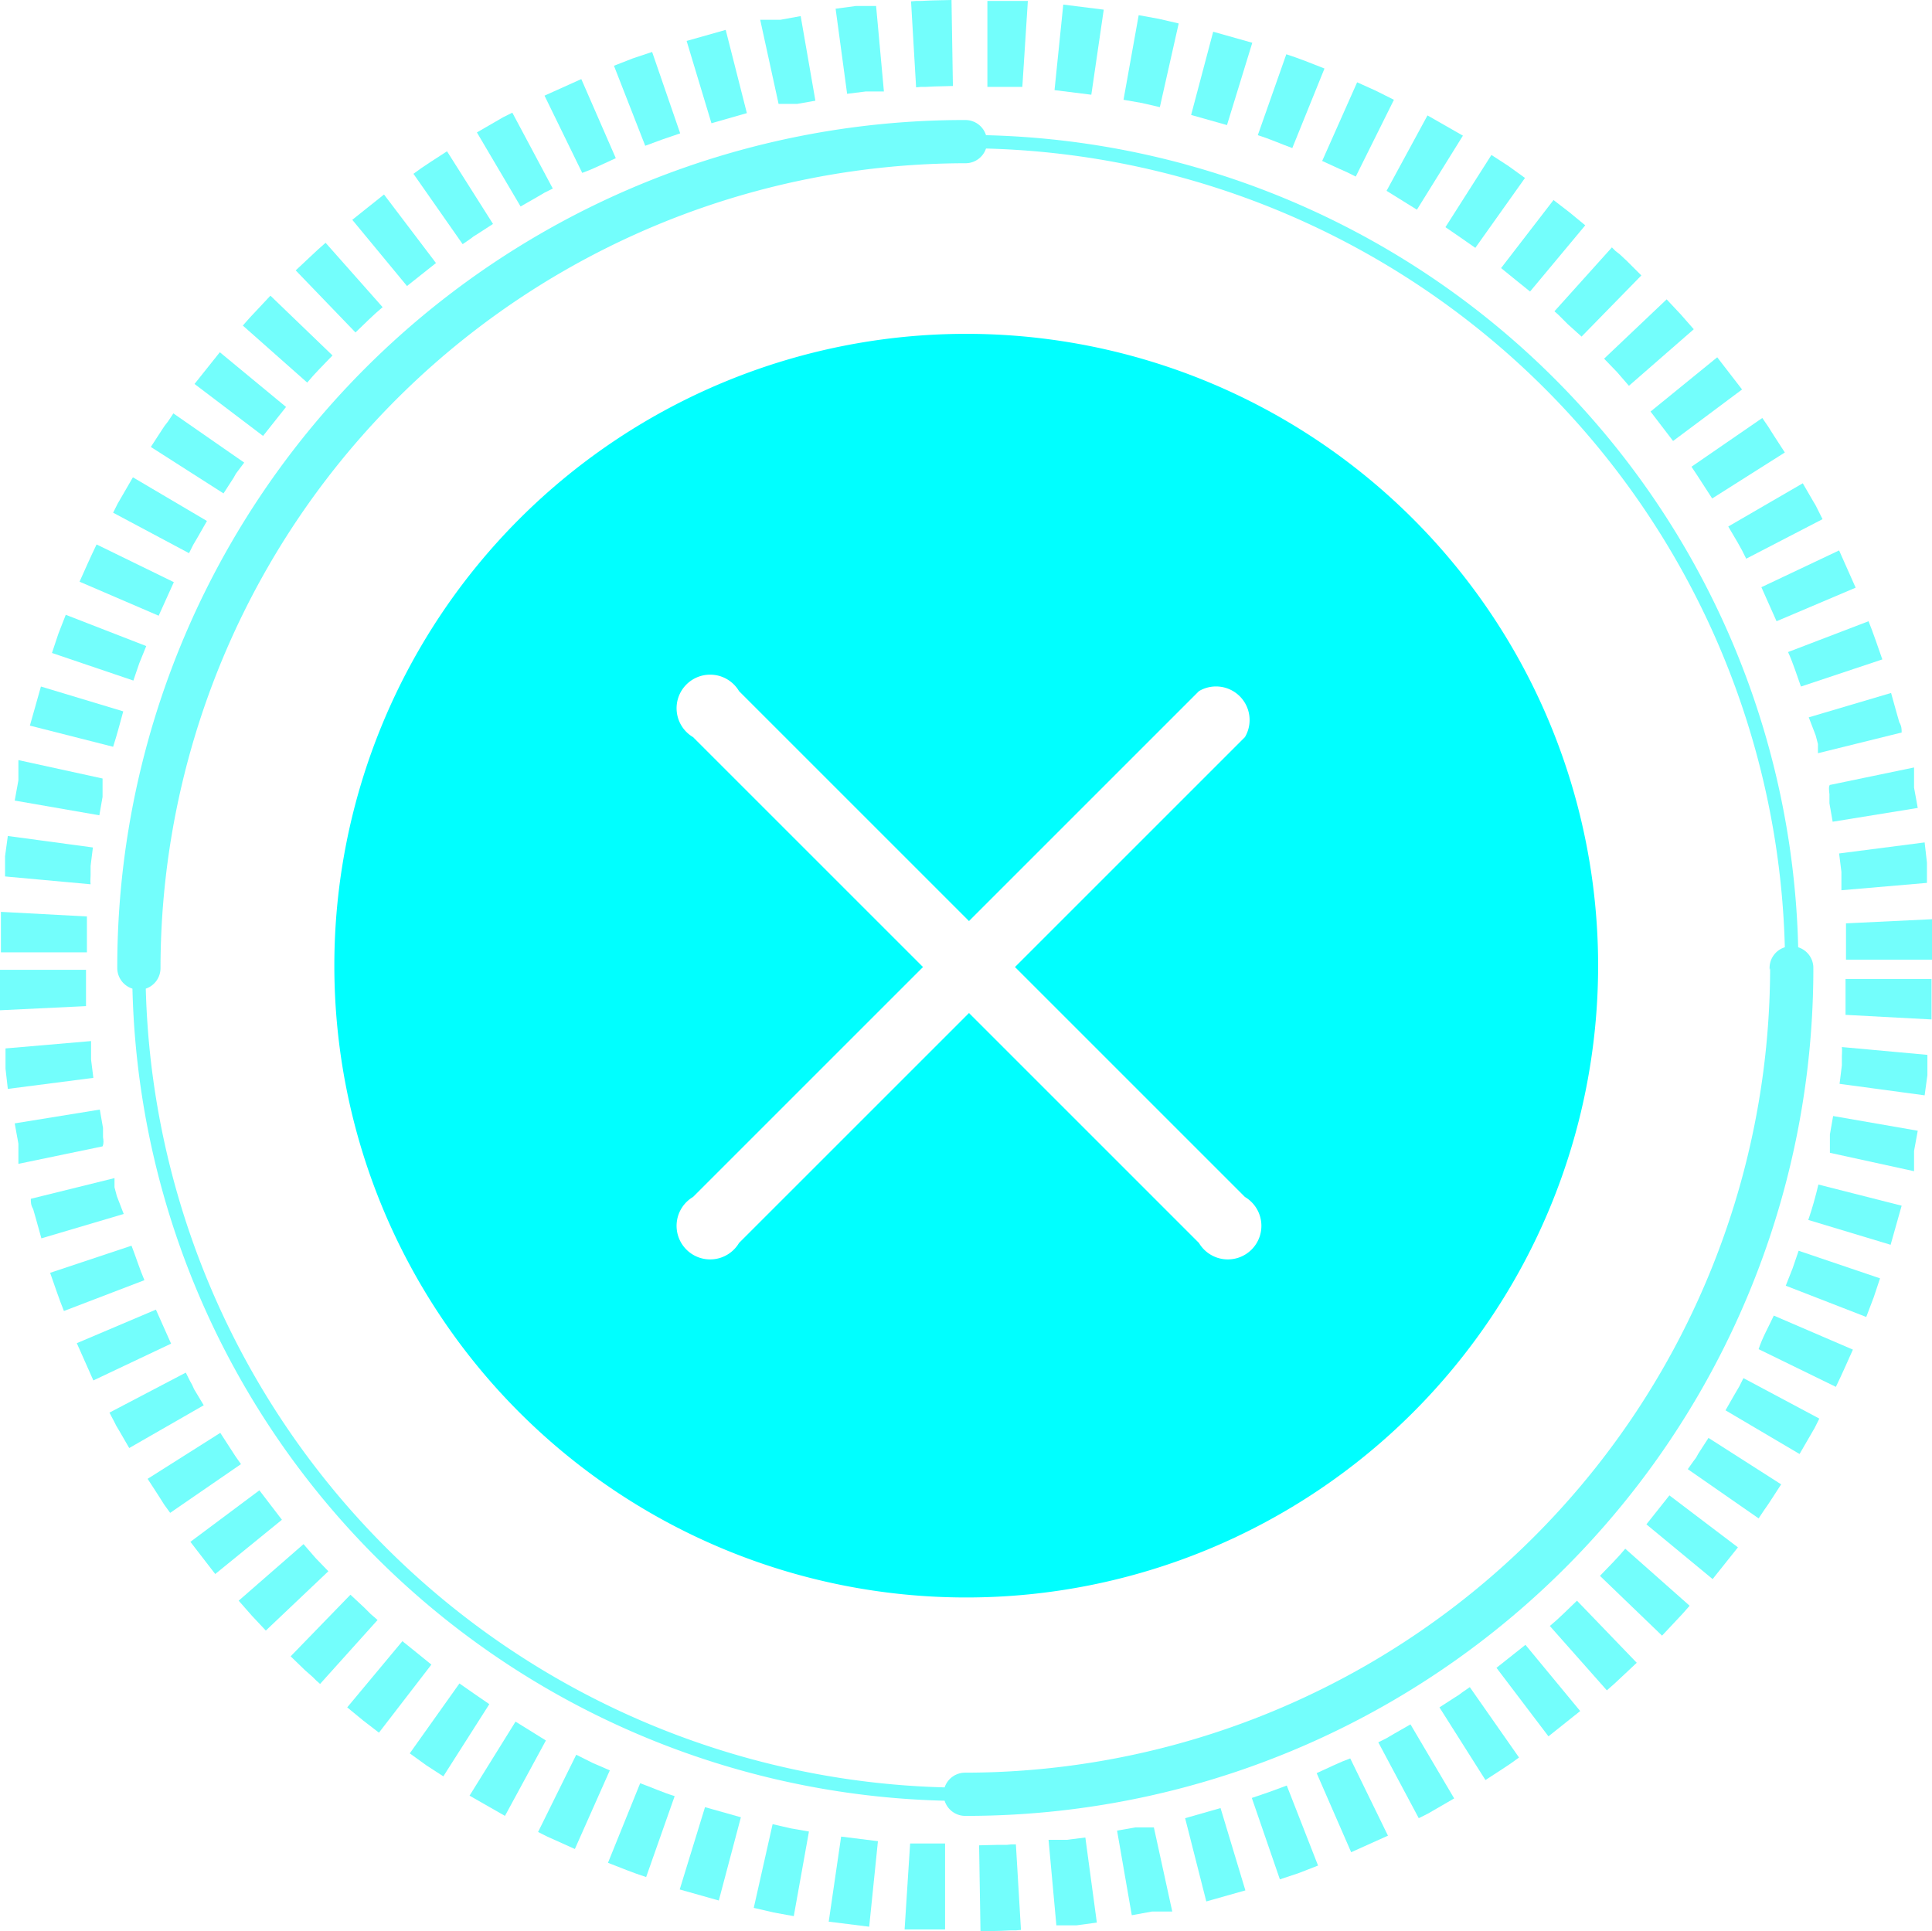 <svg id="圖層_1" data-name="圖層 1" xmlns="http://www.w3.org/2000/svg" width="42.01" height="42" viewBox="0 0 42.01 42">
  <title>close</title>
  <g id="close">
    <g style="opacity: 0.64">
      <g>
        <g>
          <path d="M1584.81,1385.58v0.3s0,0.07,0,.1l1.87,0.1s0-.07,0-0.11v-0.77l-1.87,0v0.4Z" transform="translate(-1544.68 -1363.91)" style="fill: #24fdfa"/>
          <path d="M1584.73,1386.88l0,0.2-0.05.4,1.85,0.25,0.06-.44,0-.22c0-.07,0-0.15,0-0.22l-1.86-.17C1584.74,1386.75,1584.73,1386.82,1584.73,1386.88Z" transform="translate(-1544.68 -1363.91)" style="fill: #24fdfa"/>
          <path d="M1584.47,1388.58l0,0.2,0,0.2,1.83,0.4,0-.22,0-.22,0.08-.44-1.84-.32Z" transform="translate(-1544.68 -1363.91)" style="fill: #24fdfa"/>
          <path d="M1584,1390.44l1.79,0.54c0.08-.28.16-0.57,0.24-0.85l-1.81-.46C1584.16,1389.92,1584.09,1390.18,1584,1390.44Z" transform="translate(-1544.68 -1363.91)" style="fill: #24fdfa"/>
          <polygon points="38.98 27.58 38.83 27.96 40.58 28.64 40.74 28.22 40.88 27.8 39.11 27.2 38.98 27.58" style="fill: #24fdfa"/>
          <path d="M1582.92,1393.25l1.68,0.82c0.13-.27.25-0.54,0.37-0.81l-1.72-.74C1583.14,1392.76,1583,1393,1582.92,1393.25Z" transform="translate(-1544.68 -1363.91)" style="fill: #24fdfa"/>
          <path d="M1582.5,1394.06l-0.1.17-0.2.35,1.61,0.95,0.22-.38,0.11-.19,0.1-.2-1.65-.88Z" transform="translate(-1544.68 -1363.91)" style="fill: #24fdfa"/>
          <polygon points="36.93 31.61 36.88 31.7 36.82 31.78 36.7 31.95 38.24 33.02 38.36 32.84 38.43 32.74 38.49 32.65 38.73 32.28 37.15 31.27 36.93 31.61" style="fill: #24fdfa"/>
          <path d="M1580.48,1397.06l1.44,1.19,0.55-.69-1.49-1.13Z" transform="translate(-1544.68 -1363.91)" style="fill: #24fdfa"/>
          <path d="M1579.89,1397.74l-0.14.15-0.28.29,1.35,1.3,0.3-.32,0.15-.16,0.15-.17-1.4-1.24Z" transform="translate(-1544.68 -1363.91)" style="fill: #24fdfa"/>
          <path d="M1578.68,1399l-0.15.14-0.15.13,1.24,1.4,0.17-.15,0.16-.15,0.32-.3-1.3-1.35Z" transform="translate(-1544.68 -1363.91)" style="fill: #24fdfa"/>
          <path d="M1577.22,1400.18l1.13,1.49,0.69-.55-1.19-1.44Z" transform="translate(-1544.68 -1363.91)" style="fill: #24fdfa"/>
          <path d="M1576.48,1400.71l-0.08.06-0.08.05-0.34.22,1,1.58,0.37-.24,0.09-.06,0.09-.06,0.18-.13-1.07-1.53Z" transform="translate(-1544.68 -1363.91)" style="fill: #24fdfa"/>
          <path d="M1575,1401.61l-0.17.1-0.18.09,0.88,1.65,0.2-.1,0.19-.11,0.38-.22-0.95-1.61Z" transform="translate(-1544.68 -1363.91)" style="fill: #24fdfa"/>
          <path d="M1573.86,1402.22l-0.18.08-0.37.17,0.75,1.72,0.4-.18,0.2-.09,0.2-.09-0.82-1.68Z" transform="translate(-1544.68 -1363.91)" style="fill: #24fdfa"/>
          <path d="M1572.28,1402.88l-0.38.13,0.61,1.77,0.42-.14,0.41-.16-0.68-1.74Z" transform="translate(-1544.68 -1363.91)" style="fill: #24fdfa"/>
          <path d="M1570.45,1403.45l0.46,1.81,0.85-.24-0.54-1.79Z" transform="translate(-1544.68 -1363.91)" style="fill: #24fdfa"/>
          <path d="M1569.57,1403.65l-0.2,0-0.4.07,0.32,1.84,0.44-.08,0.22,0,0.22,0-0.4-1.83Z" transform="translate(-1544.68 -1363.91)" style="fill: #24fdfa"/>
          <path d="M1567.88,1403.92l-0.2,0-0.2,0,0.17,1.86,0.22,0,0.22,0,0.44-.06-0.25-1.85Z" transform="translate(-1544.68 -1363.91)" style="fill: #24fdfa"/>
          <polygon points="21.99 40.11 21.89 40.12 21.69 40.12 21.29 40.13 21.32 42 21.76 41.99 21.98 41.98 22.09 41.98 22.2 41.97 22.09 40.11 21.99 40.11" style="fill: #24fdfa"/>
          <path d="M1564.67,1404h-0.2l-0.12,1.87,0.22,0h0.66l0-1.87h-0.6Z" transform="translate(-1544.68 -1363.91)" style="fill: #24fdfa"/>
          <path d="M1562.7,1405.7l0.88,0.11,0.19-1.86-0.8-.1Z" transform="translate(-1544.68 -1363.91)" style="fill: #24fdfa"/>
          <path d="M1561.48,1403.58l-0.41,1.82,0.43,0.1,0.44,0.08,0.33-1.84-0.4-.07Z" transform="translate(-1544.68 -1363.91)" style="fill: #24fdfa"/>
          <path d="M1559.46,1405l0.85,0.24,0.48-1.81-0.78-.22Z" transform="translate(-1544.68 -1363.91)" style="fill: #24fdfa"/>
          <path d="M1557.9,1404.42c0.28,0.11.55,0.22,0.83,0.31l0.62-1.76c-0.26-.08-0.5-0.19-0.75-0.28Z" transform="translate(-1544.68 -1363.91)" style="fill: #24fdfa"/>
          <polygon points="12.89 38.34 12.71 38.25 12.53 38.16 11.7 39.84 11.9 39.94 12.1 40.03 12.5 40.21 13.26 38.5 12.89 38.34" style="fill: #24fdfa"/>
          <path d="M1555.89,1401.35l-1,1.61,0.77,0.44,0.89-1.64Z" transform="translate(-1544.68 -1363.91)" style="fill: #24fdfa"/>
          <path d="M1555,1400.75l-0.33-.23-1.08,1.52,0.36,0.26,0.37,0.24,1-1.57Z" transform="translate(-1544.68 -1363.91)" style="fill: #24fdfa"/>
          <path d="M1553.74,1399.85l-0.31-.25-1.2,1.44,0.34,0.28,0.35,0.27,1.14-1.48Z" transform="translate(-1544.68 -1363.91)" style="fill: #24fdfa"/>
          <polygon points="8.13 35.16 8.06 35.1 7.92 34.96 7.62 34.68 6.32 36.02 6.63 36.32 6.8 36.47 6.88 36.55 6.96 36.62 8.21 35.23 8.13 35.16" style="fill: #24fdfa"/>
          <path d="M1551.54,1397.79l-0.26-.3-1.41,1.23,0.29,0.33,0.3,0.32,1.36-1.29Z" transform="translate(-1544.68 -1363.91)" style="fill: #24fdfa"/>
          <path d="M1550.32,1396.32l-1.5,1.12,0.54,0.7,1.45-1.18Z" transform="translate(-1544.68 -1363.91)" style="fill: #24fdfa"/>
          <path d="M1549.8,1395.58l-0.11-.17-0.22-.34-1.58,1,0.24,0.37,0.12,0.19,0.13,0.18,1.54-1.06Z" transform="translate(-1544.68 -1363.91)" style="fill: #24fdfa"/>
          <polygon points="4.22 30.21 4.18 30.12 4.13 30.03 4.04 29.85 2.38 30.72 2.48 30.91 2.53 31.01 2.59 31.11 2.81 31.49 4.43 30.56 4.22 30.21" style="fill: #24fdfa"/>
          <path d="M1548.07,1392.39l-1.72.73,0.36,0.81,1.69-.8Z" transform="translate(-1544.68 -1363.91)" style="fill: #24fdfa"/>
          <path d="M1547.54,1391l-1.77.59c0.1,0.28.19,0.56,0.3,0.83l1.75-.67C1547.71,1391.49,1547.63,1391.23,1547.54,1391Z" transform="translate(-1544.68 -1363.91)" style="fill: #24fdfa"/>
          <path d="M1547.22,1389.92l-0.05-.19c0-.06,0-0.13,0-0.2l-1.82.45c0,0.07,0,.14.05,0.22l0.06,0.21,0.12,0.43,1.79-.53Z" transform="translate(-1544.68 -1363.91)" style="fill: #24fdfa"/>
          <path d="M1546.92,1388.64l0-.2-0.07-.4-1.85.3,0.08,0.44,0,0.22c0,0.07,0,.15,0,0.22l1.83-.38C1546.94,1388.77,1546.93,1388.71,1546.92,1388.64Z" transform="translate(-1544.68 -1363.91)" style="fill: #24fdfa"/>
          <path d="M1546.66,1386.95v-0.2l0-.2-1.86.16,0,0.22v0.22l0.05,0.44,1.86-.24Z" transform="translate(-1544.68 -1363.91)" style="fill: #24fdfa"/>
          <path d="M1546.55,1385h-1.87q0,0.44,0,.88l1.87-.09Z" transform="translate(-1544.68 -1363.91)" style="fill: #24fdfa"/>
          <path d="M1546.57,1384.24v-0.3s0-.07,0-0.1l-1.87-.1s0,0.07,0,.11v0.77l1.87,0v-0.4Z" transform="translate(-1544.68 -1363.91)" style="fill: #24fdfa"/>
          <path d="M1546.65,1382.94l0-.2,0.05-.4-1.85-.25-0.06.44,0,0.22c0,0.07,0,.15,0,0.22l1.86,0.17C1546.64,1383.07,1546.65,1383,1546.65,1382.94Z" transform="translate(-1544.68 -1363.91)" style="fill: #24fdfa"/>
          <path d="M1546.91,1381.24l0-.2,0-.2-1.83-.4,0,0.22,0,0.22-0.08.44,1.84,0.32Z" transform="translate(-1544.68 -1363.91)" style="fill: #24fdfa"/>
          <path d="M1547.36,1379.38l-1.79-.54c-0.08.28-.16,0.57-0.24,0.85l1.81,0.46C1547.22,1379.9,1547.29,1379.64,1547.36,1379.38Z" transform="translate(-1544.68 -1363.91)" style="fill: #24fdfa"/>
          <polygon points="3.03 14.42 3.18 14.05 1.43 13.37 1.27 13.78 1.13 14.2 2.9 14.8 3.03 14.42" style="fill: #24fdfa"/>
          <path d="M1548.46,1376.57l-1.68-.82c-0.13.27-.25,0.54-0.37,0.81l1.72,0.74C1548.24,1377.06,1548.35,1376.81,1548.46,1376.57Z" transform="translate(-1544.68 -1363.91)" style="fill: #24fdfa"/>
          <path d="M1548.88,1375.76l0.1-.17,0.2-.35-1.61-.95-0.22.38-0.11.19-0.1.2,1.65,0.88Z" transform="translate(-1544.68 -1363.91)" style="fill: #24fdfa"/>
          <polygon points="5.08 10.39 5.13 10.3 5.19 10.22 5.31 10.06 3.77 8.99 3.65 9.17 3.58 9.26 3.52 9.35 3.28 9.72 4.86 10.73 5.08 10.39" style="fill: #24fdfa"/>
          <path d="M1550.9,1372.76l-1.44-1.19-0.55.69,1.49,1.13Z" transform="translate(-1544.68 -1363.91)" style="fill: #24fdfa"/>
          <path d="M1551.49,1372.08l0.14-.15,0.28-.29-1.35-1.3-0.3.32-0.15.16-0.15.17,1.4,1.24Z" transform="translate(-1544.68 -1363.91)" style="fill: #24fdfa"/>
          <path d="M1552.7,1370.86l0.15-.14,0.15-.13-1.24-1.4-0.17.15-0.16.15-0.32.3,1.3,1.35Z" transform="translate(-1544.68 -1363.91)" style="fill: #24fdfa"/>
          <path d="M1554.16,1369.63l-1.13-1.49-0.69.55,1.19,1.44Z" transform="translate(-1544.68 -1363.91)" style="fill: #24fdfa"/>
          <path d="M1554.9,1369.11l0.08-.06,0.08-.05,0.34-.22-1-1.58-0.37.24-0.09.06-0.09.06-0.18.13,1.07,1.53Z" transform="translate(-1544.68 -1363.91)" style="fill: #24fdfa"/>
          <path d="M1556.35,1368.2l0.17-.1,0.18-.09-0.88-1.65-0.2.1-0.19.11-0.38.22,0.95,1.61Z" transform="translate(-1544.68 -1363.91)" style="fill: #24fdfa"/>
          <path d="M1557.52,1367.6l0.18-.08,0.37-.17-0.75-1.72-0.4.18-0.2.09-0.2.09,0.82,1.68Z" transform="translate(-1544.68 -1363.91)" style="fill: #24fdfa"/>
          <path d="M1559.09,1366.94l0.38-.13-0.61-1.77-0.42.14-0.41.16,0.68,1.74Z" transform="translate(-1544.68 -1363.91)" style="fill: #24fdfa"/>
          <path d="M1560.92,1366.37l-0.46-1.81-0.85.24,0.54,1.79Z" transform="translate(-1544.68 -1363.91)" style="fill: #24fdfa"/>
          <path d="M1561.81,1366.17l0.2,0,0.4-.07-0.32-1.84-0.44.08-0.22,0-0.22,0,0.4,1.83Z" transform="translate(-1544.68 -1363.91)" style="fill: #24fdfa"/>
          <path d="M1563.5,1365.9l0.2,0,0.2,0-0.17-1.86-0.22,0-0.22,0-0.44.06,0.25,1.85Z" transform="translate(-1544.68 -1363.91)" style="fill: #24fdfa"/>
          <polygon points="20.02 1.89 20.12 1.89 20.32 1.88 20.72 1.87 20.69 0 20.25 0.01 20.03 0.02 19.92 0.02 19.81 0.03 19.92 1.9 20.02 1.89" style="fill: #24fdfa"/>
          <path d="M1566.71,1365.8h0.2l0.12-1.87-0.22,0h-0.66l0,1.87h0.6Z" transform="translate(-1544.68 -1363.91)" style="fill: #24fdfa"/>
          <path d="M1568.68,1364.12l-0.88-.11-0.19,1.86,0.8,0.1Z" transform="translate(-1544.68 -1363.91)" style="fill: #24fdfa"/>
          <path d="M1569.9,1366.24l0.41-1.82-0.43-.1-0.44-.08-0.33,1.84,0.4,0.07Z" transform="translate(-1544.68 -1363.91)" style="fill: #24fdfa"/>
          <path d="M1571.91,1364.84l-0.85-.24-0.48,1.81,0.78,0.22Z" transform="translate(-1544.68 -1363.91)" style="fill: #24fdfa"/>
          <path d="M1573.48,1365.4c-0.28-.11-0.55-0.22-0.83-0.31l-0.62,1.76c0.26,0.08.5,0.19,0.75,0.28Z" transform="translate(-1544.68 -1363.91)" style="fill: #24fdfa"/>
          <polygon points="29.12 3.67 29.3 3.75 29.48 3.84 30.31 2.17 30.11 2.07 29.91 1.97 29.51 1.79 28.75 3.5 29.12 3.67" style="fill: #24fdfa"/>
          <path d="M1575.49,1368.47l1-1.61-0.77-.44-0.89,1.64Z" transform="translate(-1544.68 -1363.91)" style="fill: #24fdfa"/>
          <path d="M1576.43,1369.07l0.33,0.23,1.08-1.52-0.36-.26-0.37-.24-1,1.57Z" transform="translate(-1544.68 -1363.91)" style="fill: #24fdfa"/>
          <path d="M1577.64,1370l0.31,0.25,1.2-1.44-0.34-.28-0.35-.27-1.14,1.48Z" transform="translate(-1544.68 -1363.91)" style="fill: #24fdfa"/>
          <polygon points="33.88 6.84 33.95 6.91 34.09 7.05 34.39 7.32 35.69 5.99 35.38 5.68 35.22 5.53 35.13 5.46 35.05 5.38 33.8 6.77 33.88 6.84" style="fill: #24fdfa"/>
          <path d="M1579.84,1372l0.26,0.3,1.41-1.23-0.29-.33-0.3-.32-1.36,1.29Z" transform="translate(-1544.68 -1363.91)" style="fill: #24fdfa"/>
          <path d="M1581.06,1373.5l1.5-1.12-0.54-.7-1.45,1.18Z" transform="translate(-1544.68 -1363.91)" style="fill: #24fdfa"/>
          <path d="M1581.58,1374.24l0.11,0.17,0.22,0.34,1.58-1-0.24-.37-0.12-.19L1583,1373l-1.54,1.06Z" transform="translate(-1544.68 -1363.91)" style="fill: #24fdfa"/>
          <polygon points="37.78 11.79 37.83 11.88 37.88 11.97 37.97 12.15 39.63 11.29 39.53 11.09 39.48 10.99 39.42 10.89 39.2 10.51 37.58 11.45 37.78 11.79" style="fill: #24fdfa"/>
          <path d="M1583.31,1377.42l1.72-.73-0.36-.81-1.69.8Z" transform="translate(-1544.68 -1363.91)" style="fill: #24fdfa"/>
          <path d="M1583.84,1378.84l1.77-.59c-0.1-.28-0.19-0.56-0.3-0.83l-1.75.67C1583.67,1378.33,1583.75,1378.59,1583.84,1378.84Z" transform="translate(-1544.68 -1363.91)" style="fill: #24fdfa"/>
          <path d="M1584.16,1379.9l0.05,0.19c0,0.06,0,.13,0,0.2l1.82-.45c0-.07,0-0.14-0.05-0.22l-0.06-.21-0.12-.43-1.79.53Z" transform="translate(-1544.68 -1363.91)" style="fill: #24fdfa"/>
          <path d="M1584.46,1381.18l0,0.2,0.07,0.4,1.85-.3-0.08-.44,0-.22c0-.07,0-0.15,0-0.22l-1.83.38C1584.44,1381,1584.45,1381.11,1584.46,1381.18Z" transform="translate(-1544.68 -1363.91)" style="fill: #24fdfa"/>
          <path d="M1584.72,1382.87v0.2l0,0.2,1.86-.16,0-.22v-0.22l-0.05-.44-1.86.24Z" transform="translate(-1544.68 -1363.91)" style="fill: #24fdfa"/>
          <path d="M1584.82,1384.78h1.87q0-.44,0-0.88l-1.87.09Z" transform="translate(-1544.68 -1363.91)" style="fill: #24fdfa"/>
        </g>
        <path d="M1583.78,1384.51a18.1,18.1,0,0,0-17.66-17.66,0.47,0.47,0,0,0-.45-0.33,18.42,18.42,0,0,0-18.44,18.44,0.47,0.47,0,0,0,.33.45,18.1,18.1,0,0,0,17.66,17.66,0.47,0.47,0,0,0,.45.33,18.42,18.42,0,0,0,18.44-18.44A0.47,0.47,0,0,0,1583.78,1384.51Zm-0.61.45a17.52,17.52,0,0,1-17.5,17.5,0.47,0.47,0,0,0-.45.32,17.84,17.84,0,0,1-17.37-17.37,0.47,0.47,0,0,0,.32-0.45,17.52,17.52,0,0,1,17.5-17.5,0.47,0.47,0,0,0,.45-0.32,17.84,17.84,0,0,1,17.37,17.37A0.47,0.47,0,0,0,1583.16,1385Z" transform="translate(-1544.68 -1363.91)" style="fill: #24fdfa"/>
      </g>
    </g>
    <path d="M1565.69,1371.17a13.74,13.74,0,1,0,13.74,13.74A13.74,13.74,0,0,0,1565.69,1371.17Zm6.06,18.77a0.73,0.73,0,1,1-1,1l-5-5-5,5a0.73,0.73,0,1,1-1-1l5-5-5-5a0.73,0.73,0,1,1,1-1l5,5,5-5a0.73,0.73,0,0,1,1,1l-5,5Z" transform="translate(-1544.68 -1363.91)" style="fill: aqua"/>
  </g>
</svg>
